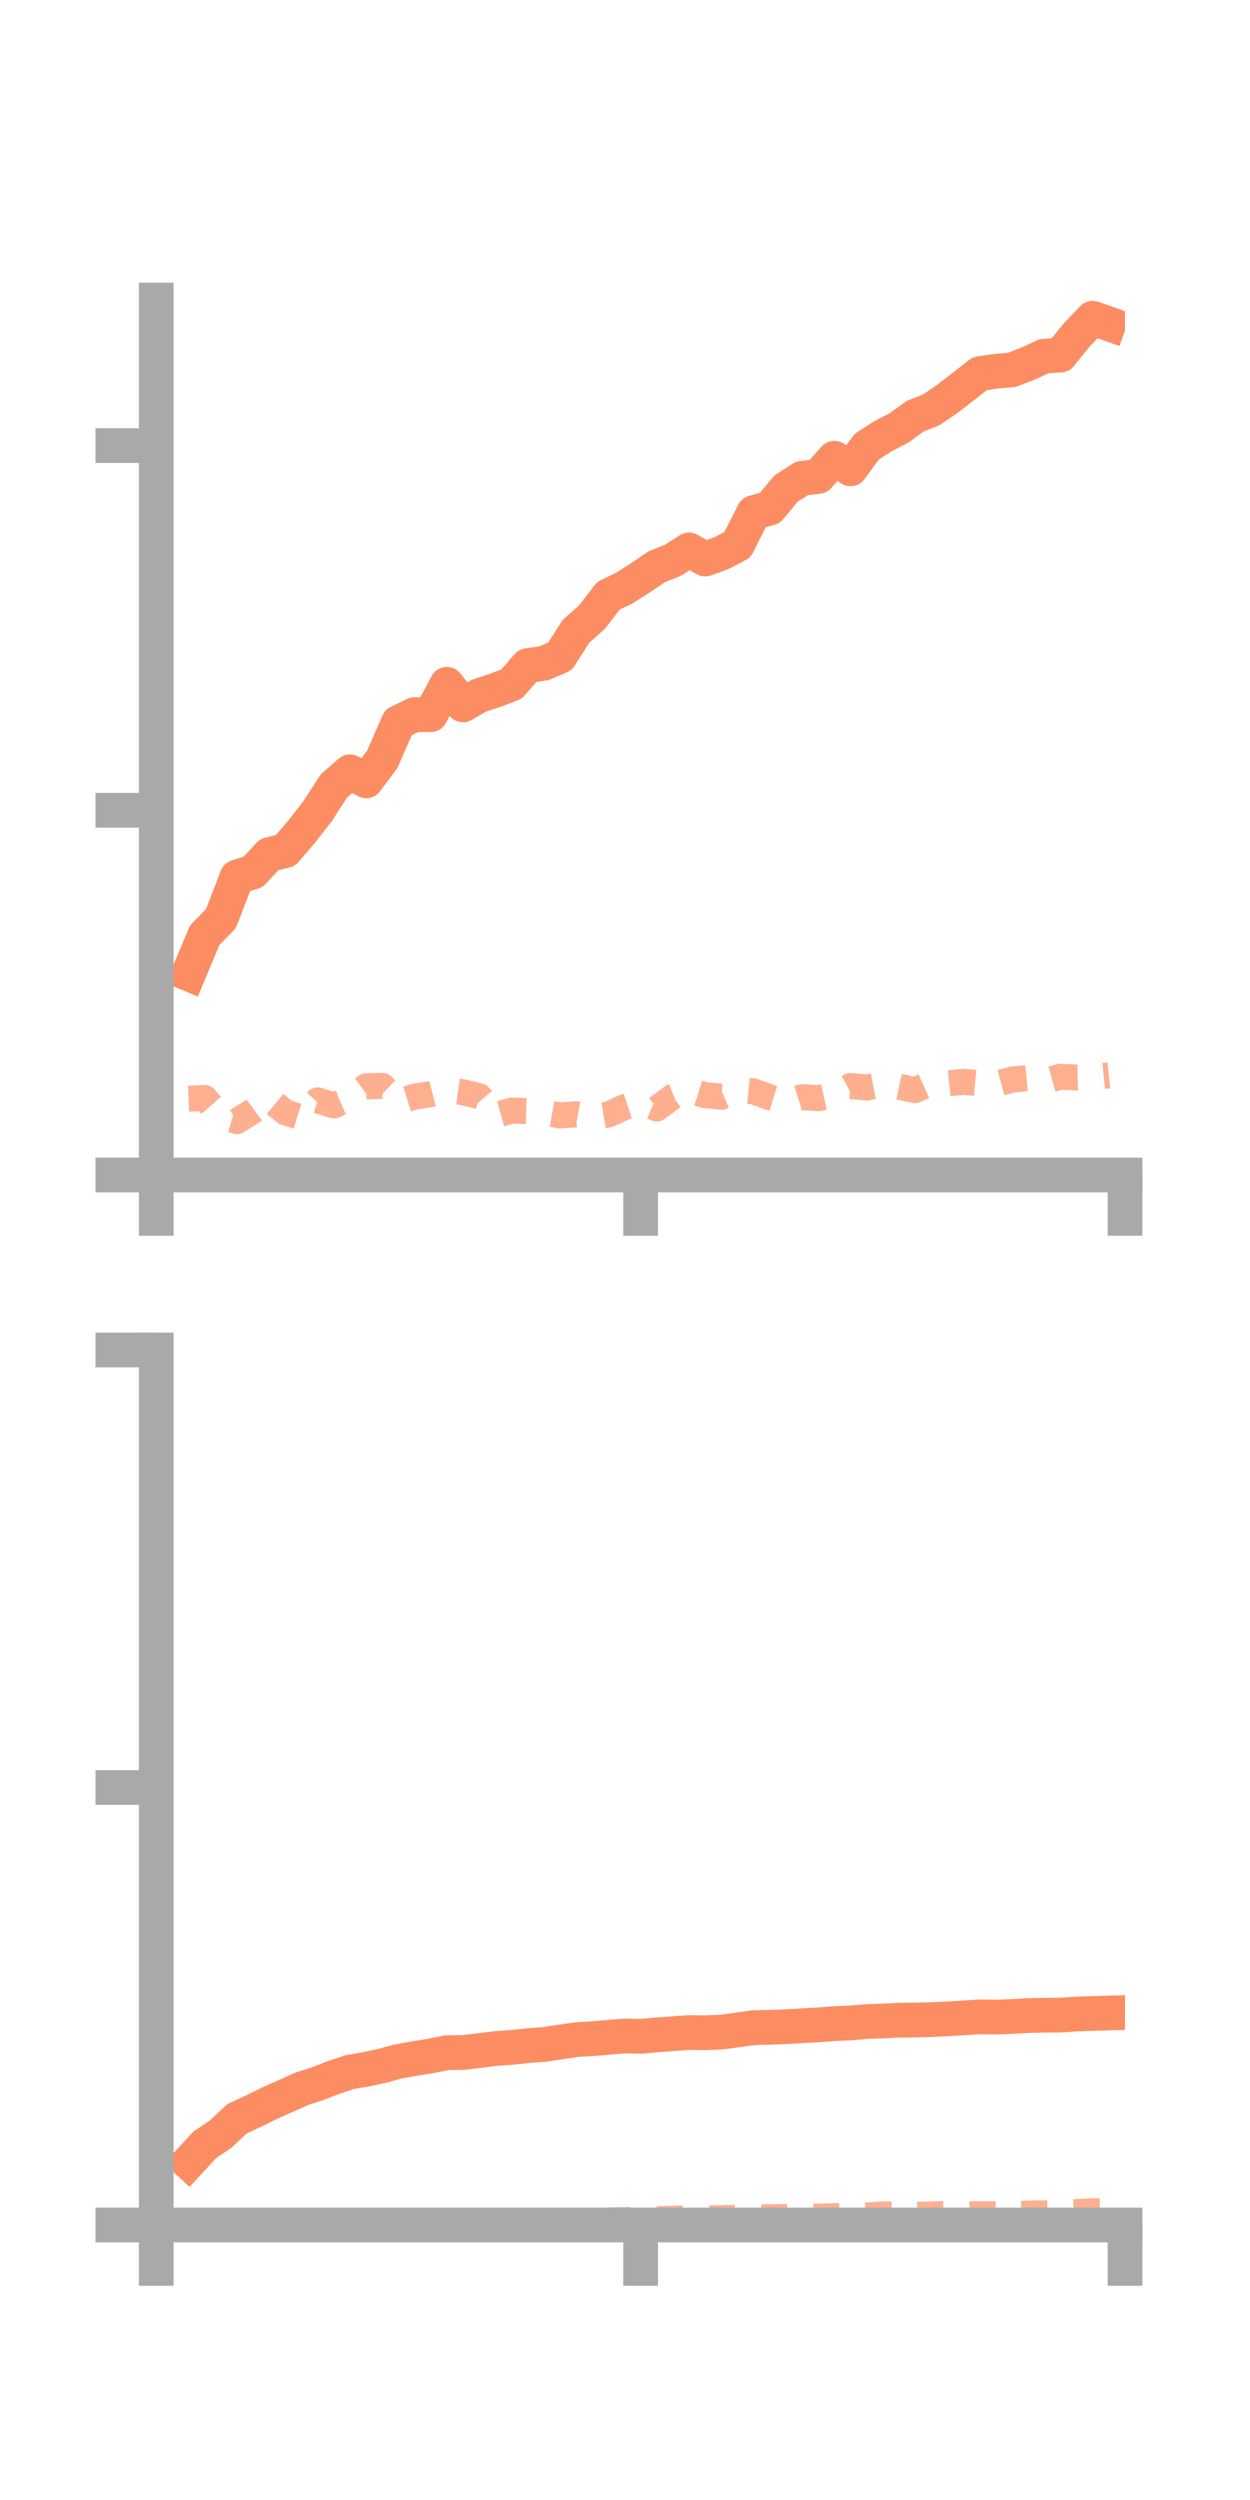 <?xml version="1.0" encoding="utf-8" standalone="no"?>
<!DOCTYPE svg PUBLIC "-//W3C//DTD SVG 1.1//EN"
  "http://www.w3.org/Graphics/SVG/1.1/DTD/svg11.dtd">
<!-- Created with matplotlib (https://matplotlib.org/) -->
<svg height="144pt" version="1.1" viewBox="0 0 72 144" width="72pt" xmlns="http://www.w3.org/2000/svg" xmlns:xlink="http://www.w3.org/1999/xlink">
 <defs>
  <style type="text/css">*{stroke-linecap:butt;stroke-linejoin:round;}</style>
 </defs>
 <g id="figure_1">
  <g id="patch_1">
   <path d="M 0 144 
L 72 144 
L 72 0 
L 0 0 
z
" style="fill:none;"/>
  </g>
  <g id="axes_1">
   <g id="patch_2">
    <path d="M 9 67.68 
L 64.8 67.68 
L 64.8 17.28 
L 9 17.28 
z
" style="fill:none;"/>
   </g>
   <g id="matplotlib.axis_1">
    <g id="xtick_1">
     <g id="line2d_1">
      <defs>
       <path d="M 0 0 
L 0 3.5 
" id="mf1150356c8" style="stroke:#a9a9a9;stroke-width:2;"/>
      </defs>
      <g>
       <use style="fill:#a9a9a9;stroke:#a9a9a9;stroke-width:2;" x="9" xlink:href="#mf1150356c8" y="67.68"/>
      </g>
     </g>
    </g>
    <g id="xtick_2">
     <g id="line2d_2">
      <g>
       <use style="fill:#a9a9a9;stroke:#a9a9a9;stroke-width:2;" x="36.9" xlink:href="#mf1150356c8" y="67.68"/>
      </g>
     </g>
    </g>
    <g id="xtick_3">
     <g id="line2d_3">
      <g>
       <use style="fill:#a9a9a9;stroke:#a9a9a9;stroke-width:2;" x="64.8" xlink:href="#mf1150356c8" y="67.68"/>
      </g>
     </g>
    </g>
   </g>
   <g id="matplotlib.axis_2">
    <g id="ytick_1">
     <g id="line2d_4">
      <defs>
       <path d="M 0 0 
L -3.5 0 
" id="m2b8614af53" style="stroke:#a9a9a9;stroke-width:2;"/>
      </defs>
      <g>
       <use style="fill:#a9a9a9;stroke:#a9a9a9;stroke-width:2;" x="9" xlink:href="#m2b8614af53" y="67.68"/>
      </g>
     </g>
    </g>
    <g id="ytick_2">
     <g id="line2d_5">
      <g>
       <use style="fill:#a9a9a9;stroke:#a9a9a9;stroke-width:2;" x="9" xlink:href="#m2b8614af53" y="46.673"/>
      </g>
     </g>
    </g>
    <g id="ytick_3">
     <g id="line2d_6">
      <g>
       <use style="fill:#a9a9a9;stroke:#a9a9a9;stroke-width:2;" x="9" xlink:href="#m2b8614af53" y="25.667"/>
      </g>
     </g>
    </g>
   </g>
   <g id="line2d_7">
    <path clip-path="url(#pff6abc58db)" d="M 10.86 56.093 
L 11.79 53.871 
L 12.72 52.922 
L 13.65 50.515 
L 14.58 50.223 
L 15.51 49.223 
L 16.44 48.995 
L 17.37 47.911 
L 18.3 46.714 
L 19.23 45.273 
L 20.16 44.455 
L 21.09 44.977 
L 22.02 43.733 
L 22.95 41.609 
L 23.88 41.162 
L 24.81 41.165 
L 25.74 39.417 
L 26.67 40.602 
L 27.6 40.065 
L 28.53 39.76 
L 29.46 39.408 
L 30.39 38.34 
L 31.32 38.207 
L 32.25 37.811 
L 33.18 36.36 
L 34.11 35.536 
L 35.04 34.319 
L 35.97 33.869 
L 36.9 33.273 
L 37.83 32.644 
L 38.76 32.274 
L 39.69 31.675 
L 40.62 32.201 
L 41.55 31.864 
L 42.48 31.378 
L 43.41 29.527 
L 44.34 29.268 
L 45.27 28.147 
L 46.2 27.548 
L 47.13 27.444 
L 48.06 26.396 
L 48.99 27.005 
L 49.92 25.733 
L 50.85 25.132 
L 51.78 24.653 
L 52.71 23.974 
L 53.64 23.61 
L 54.57 22.972 
L 55.5 22.253 
L 56.43 21.526 
L 57.36 21.384 
L 58.29 21.301 
L 59.22 20.945 
L 60.15 20.511 
L 61.08 20.456 
L 62.01 19.302 
L 62.94 18.33 
L 63.87 18.655 
" style="fill:none;stroke:#fc8d62;stroke-linecap:square;stroke-width:2;"/>
   </g>
   <g id="line2d_8">
    <path clip-path="url(#pff6abc58db)" d="M 10.86 63.286 
L 11.79 63.242 
L 12.72 64.312 
L 13.65 64.576 
L 14.58 63.992 
L 15.51 63.31 
L 16.44 64.077 
L 17.37 64.365 
L 18.3 63.381 
L 19.23 63.673 
L 20.16 63.261 
L 21.09 62.573 
L 22.02 62.546 
L 22.95 63.453 
L 23.88 63.168 
L 24.81 63.022 
L 25.74 62.781 
L 26.67 62.913 
L 27.6 63.141 
L 28.53 64.233 
L 29.46 63.974 
L 30.39 63.998 
L 31.32 64.086 
L 32.25 64.248 
L 33.18 64.185 
L 34.11 64.347 
L 35.04 64.196 
L 35.97 63.771 
L 36.9 63.464 
L 37.83 63.85 
L 38.76 63.168 
L 39.69 62.792 
L 40.62 63.087 
L 41.55 63.172 
L 42.48 62.772 
L 43.41 62.863 
L 44.34 63.203 
L 45.27 63.486 
L 46.2 63.197 
L 47.13 63.256 
L 48.06 63.055 
L 48.99 62.552 
L 49.92 62.642 
L 50.85 62.467 
L 51.78 62.591 
L 52.71 62.793 
L 53.64 62.376 
L 54.57 62.406 
L 55.5 62.313 
L 56.43 62.401 
L 57.36 62.44 
L 58.29 62.186 
L 59.22 62.094 
L 60.15 62.279 
L 61.08 62.023 
L 62.01 62.065 
L 62.94 62.037 
L 63.87 61.941 
" style="fill:none;stroke:#fc8d62;stroke-dasharray:1.5,1.5;stroke-dashoffset:0;stroke-opacity:0.7;stroke-width:1.5;"/>
   </g>
   <g id="patch_3">
    <path d="M 9 67.68 
L 9 17.28 
" style="fill:none;stroke:#a9a9a9;stroke-linecap:square;stroke-linejoin:miter;stroke-width:2;"/>
   </g>
   <g id="patch_4">
    <path d="M 64.8 67.68 
L 64.8 17.28 
" style="fill:none;"/>
   </g>
   <g id="patch_5">
    <path d="M 9 67.68 
L 64.8 67.68 
" style="fill:none;stroke:#a9a9a9;stroke-linecap:square;stroke-linejoin:miter;stroke-width:2;"/>
   </g>
   <g id="patch_6">
    <path d="M 9 17.28 
L 64.8 17.28 
" style="fill:none;"/>
   </g>
  </g>
  <g id="axes_2">
   <g id="patch_7">
    <path d="M 9 128.16 
L 64.8 128.16 
L 64.8 77.76 
L 9 77.76 
z
" style="fill:none;"/>
   </g>
   <g id="matplotlib.axis_3">
    <g id="xtick_4">
     <g id="line2d_9">
      <g>
       <use style="fill:#a9a9a9;stroke:#a9a9a9;stroke-width:2;" x="9" xlink:href="#mf1150356c8" y="128.16"/>
      </g>
     </g>
    </g>
    <g id="xtick_5">
     <g id="line2d_10">
      <g>
       <use style="fill:#a9a9a9;stroke:#a9a9a9;stroke-width:2;" x="36.9" xlink:href="#mf1150356c8" y="128.16"/>
      </g>
     </g>
    </g>
    <g id="xtick_6">
     <g id="line2d_11">
      <g>
       <use style="fill:#a9a9a9;stroke:#a9a9a9;stroke-width:2;" x="64.8" xlink:href="#mf1150356c8" y="128.16"/>
      </g>
     </g>
    </g>
   </g>
   <g id="matplotlib.axis_4">
    <g id="ytick_4">
     <g id="line2d_12">
      <g>
       <use style="fill:#a9a9a9;stroke:#a9a9a9;stroke-width:2;" x="9" xlink:href="#m2b8614af53" y="128.16"/>
      </g>
     </g>
    </g>
    <g id="ytick_5">
     <g id="line2d_13">
      <g>
       <use style="fill:#a9a9a9;stroke:#a9a9a9;stroke-width:2;" x="9" xlink:href="#m2b8614af53" y="102.96"/>
      </g>
     </g>
    </g>
    <g id="ytick_6">
     <g id="line2d_14">
      <g>
       <use style="fill:#a9a9a9;stroke:#a9a9a9;stroke-width:2;" x="9" xlink:href="#m2b8614af53" y="77.76"/>
      </g>
     </g>
    </g>
   </g>
   <g id="line2d_15">
    <path clip-path="url(#pbdf7ffbc1e)" d="M 10.86 124.555 
L 11.79 123.548 
L 12.72 122.915 
L 13.65 122.043 
L 14.58 121.611 
L 15.51 121.152 
L 16.44 120.739 
L 17.37 120.32 
L 18.3 120.019 
L 19.23 119.656 
L 20.16 119.349 
L 21.09 119.193 
L 22.02 118.988 
L 22.95 118.737 
L 23.88 118.573 
L 24.81 118.422 
L 25.74 118.235 
L 26.67 118.225 
L 27.6 118.116 
L 28.53 117.997 
L 29.46 117.93 
L 30.39 117.832 
L 31.32 117.764 
L 32.25 117.624 
L 33.18 117.487 
L 34.11 117.429 
L 35.04 117.351 
L 35.97 117.273 
L 36.9 117.293 
L 37.83 117.209 
L 38.76 117.141 
L 39.69 117.075 
L 40.62 117.088 
L 41.55 117.049 
L 42.48 116.923 
L 43.41 116.794 
L 44.34 116.773 
L 45.27 116.74 
L 46.2 116.681 
L 47.13 116.634 
L 48.06 116.561 
L 48.99 116.522 
L 49.92 116.441 
L 50.85 116.41 
L 51.78 116.362 
L 52.71 116.355 
L 53.64 116.33 
L 54.57 116.285 
L 55.5 116.23 
L 56.43 116.173 
L 57.36 116.183 
L 58.29 116.15 
L 59.22 116.097 
L 60.15 116.078 
L 61.08 116.07 
L 62.01 116.008 
L 62.94 115.975 
L 63.87 115.95 
" style="fill:none;stroke:#fc8d62;stroke-linecap:square;stroke-width:2;"/>
   </g>
   <g id="line2d_16">
    <path clip-path="url(#pbdf7ffbc1e)" d="M 10.86 128.14 
L 11.79 128.131 
L 12.72 128.143 
L 13.65 128.156 
L 14.58 128.154 
L 15.51 128.147 
L 16.44 128.134 
L 17.37 128.132 
L 18.3 128.13 
L 19.23 128.11 
L 20.16 128.095 
L 21.09 128.085 
L 22.02 128.032 
L 22.95 128.031 
L 23.88 128.007 
L 24.81 127.974 
L 25.74 127.945 
L 26.67 127.97 
L 27.6 127.991 
L 28.53 128.005 
L 29.46 127.958 
L 30.39 127.941 
L 31.32 127.948 
L 32.25 127.954 
L 33.18 127.945 
L 34.11 127.918 
L 35.04 127.897 
L 35.97 127.881 
L 36.9 127.84 
L 37.83 127.836 
L 38.76 127.798 
L 39.69 127.765 
L 40.62 127.773 
L 41.55 127.772 
L 42.48 127.738 
L 43.41 127.72 
L 44.34 127.712 
L 45.27 127.704 
L 46.2 127.684 
L 47.13 127.676 
L 48.06 127.654 
L 48.99 127.647 
L 49.92 127.613 
L 50.85 127.547 
L 51.78 127.573 
L 52.71 127.582 
L 53.64 127.551 
L 54.57 127.527 
L 55.5 127.551 
L 56.43 127.537 
L 57.36 127.546 
L 58.29 127.549 
L 59.22 127.501 
L 60.15 127.488 
L 61.08 127.458 
L 62.01 127.419 
L 62.94 127.365 
L 63.87 127.376 
" style="fill:none;stroke:#fc8d62;stroke-dasharray:1.5,1.5;stroke-dashoffset:0;stroke-opacity:0.7;stroke-width:1.5;"/>
   </g>
   <g id="patch_8">
    <path d="M 9 128.16 
L 9 77.76 
" style="fill:none;stroke:#a9a9a9;stroke-linecap:square;stroke-linejoin:miter;stroke-width:2;"/>
   </g>
   <g id="patch_9">
    <path d="M 64.8 128.16 
L 64.8 77.76 
" style="fill:none;"/>
   </g>
   <g id="patch_10">
    <path d="M 9 128.16 
L 64.8 128.16 
" style="fill:none;stroke:#a9a9a9;stroke-linecap:square;stroke-linejoin:miter;stroke-width:2;"/>
   </g>
   <g id="patch_11">
    <path d="M 9 77.76 
L 64.8 77.76 
" style="fill:none;"/>
   </g>
  </g>
 </g>
 <defs>
  <clipPath id="pff6abc58db">
   <rect height="50.4" width="55.8" x="9" y="17.28"/>
  </clipPath>
  <clipPath id="pbdf7ffbc1e">
   <rect height="50.4" width="55.8" x="9" y="77.76"/>
  </clipPath>
 </defs>
</svg>
